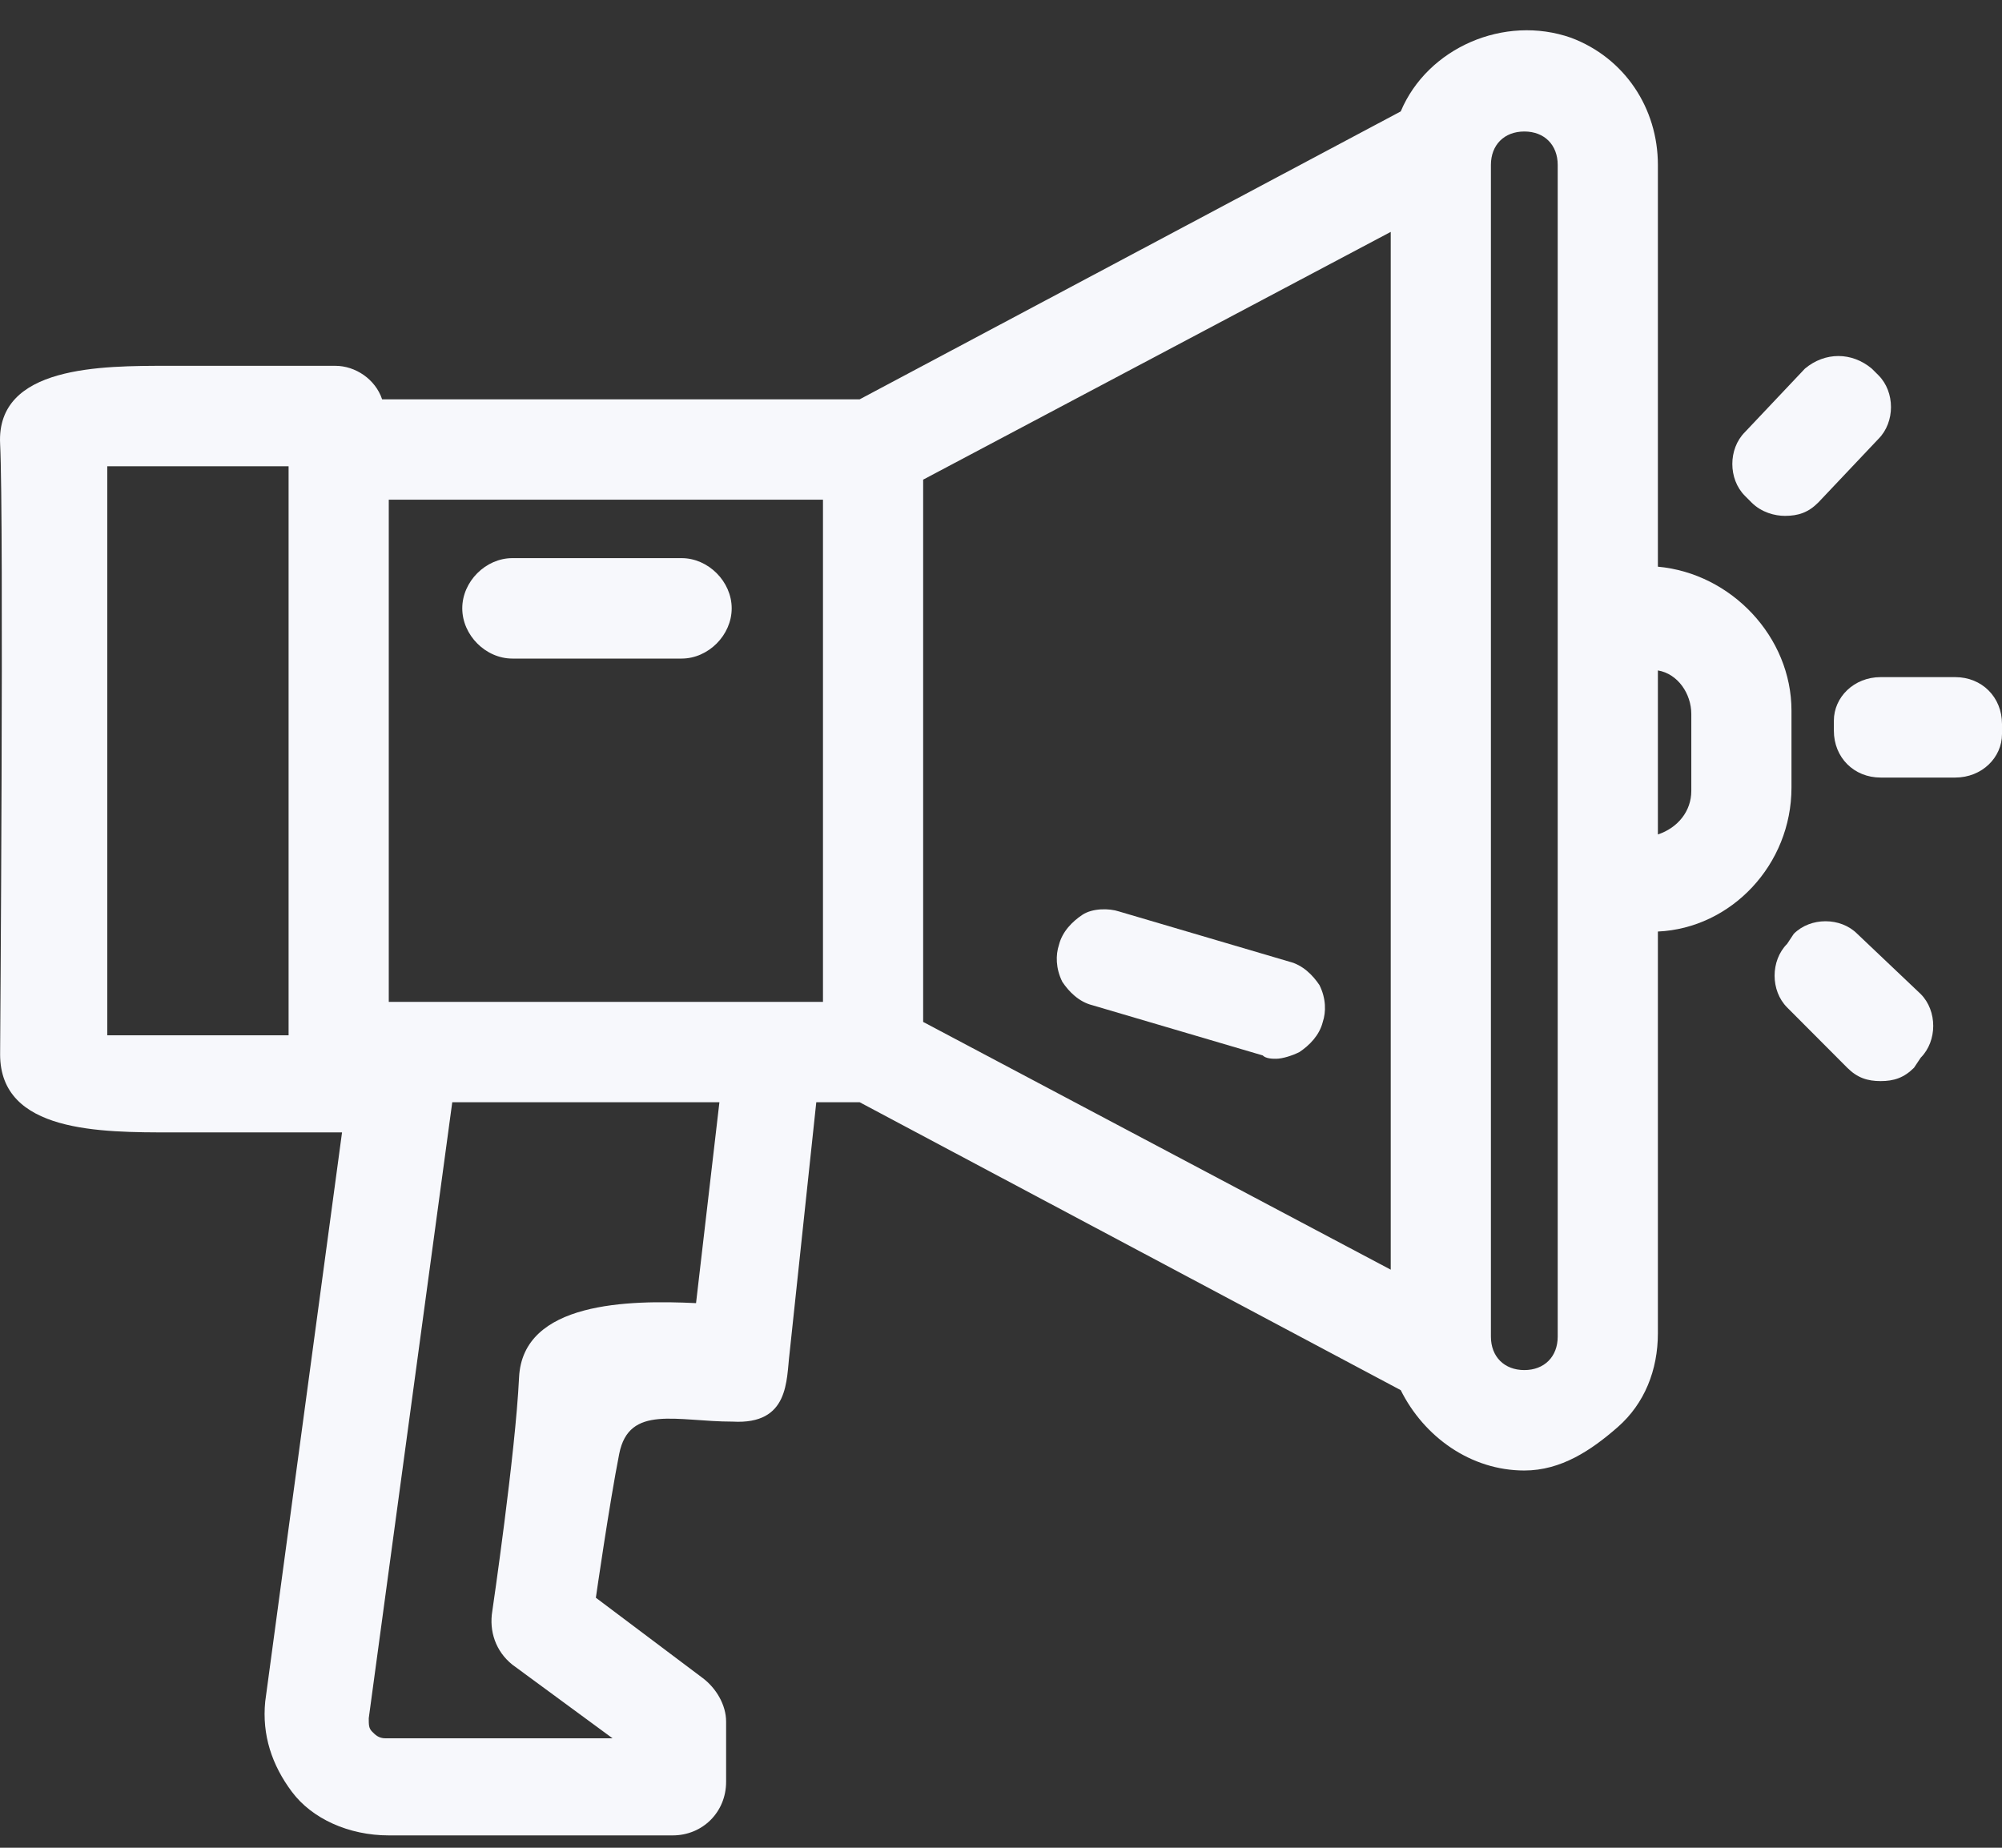<svg width="52" height="48" viewBox="0 0 52 48" fill="none" xmlns="http://www.w3.org/2000/svg">
<rect x="0" y="0" width="52" height="48" fill="#333333" stroke="none"/>
<path d="M17.704 17.108H13.308C12.614 17.108 12.007 16.499 12.007 15.803C12.007 15.108 12.614 14.499 13.308 14.499H17.704C18.398 14.499 19.005 15.108 19.005 15.803C19.005 16.499 18.398 17.108 17.704 17.108Z" fill="#F7F8FC"/>
<path d="M33.751 27.33C33.578 27.417 33.317 27.504 33.144 27.504C33.057 27.504 32.884 27.504 32.797 27.417L28.373 26.113C28.026 26.026 27.765 25.765 27.592 25.504C27.419 25.156 27.419 24.808 27.505 24.547C27.592 24.199 27.852 23.939 28.113 23.765C28.373 23.591 28.806 23.591 29.067 23.678L33.491 24.982C33.838 25.069 34.098 25.33 34.272 25.591C34.445 25.939 34.445 26.287 34.358 26.547C34.272 26.895 34.011 27.156 33.751 27.33Z" fill="#F7F8FC"/>
<path d="M47.229 13.053C46.969 13.314 46.709 13.401 46.362 13.401C46.102 13.401 45.755 13.314 45.494 13.053L45.321 12.879C44.887 12.444 44.887 11.662 45.321 11.227L46.882 9.575C47.403 9.14 48.097 9.14 48.617 9.575L48.791 9.748C49.225 10.183 49.225 10.966 48.791 11.401L47.229 13.053Z" fill="#F7F8FC"/>
<path d="M48.848 20.199C48.154 20.199 47.633 19.678 47.633 18.982V18.721C47.633 18.112 48.154 17.59 48.848 17.59H50.785C51.48 17.59 52 18.112 52 18.808V19.069C52 19.678 51.48 20.199 50.785 20.199H48.848Z" fill="#F7F8FC"/>
<path d="M46.592 24.258C47.026 23.823 47.807 23.823 48.24 24.258L49.889 25.823C50.322 26.258 50.322 27.041 49.889 27.476L49.715 27.737C49.455 27.997 49.195 28.084 48.848 28.084C48.501 28.084 48.24 27.997 47.98 27.737L46.419 26.171C45.985 25.737 45.985 24.954 46.419 24.519L46.592 24.258Z" fill="#F7F8FC"/>
<path d="M4.373 9.503H8.71C9.231 9.503 9.751 9.851 9.925 10.373H22.33L36.383 2.894C37.077 1.242 39.072 0.372 40.807 0.981C42.195 1.502 43.062 2.807 43.062 4.285V14.721C44.971 14.895 46.532 16.547 46.532 18.46V20.46C46.532 22.46 44.971 24.112 43.062 24.199V34.635C43.062 35.591 42.715 36.461 42.022 37.07C41.328 37.678 40.547 38.2 39.593 38.2C38.205 38.2 36.99 37.331 36.383 36.113L22.33 28.634H21.202L20.508 35.157C20.421 35.852 20.508 37.014 19.03 36.93C17.573 36.93 16.34 36.478 16.084 37.765C15.829 39.053 15.477 41.505 15.477 41.505L18.253 43.592C18.6 43.853 18.86 44.288 18.86 44.722V46.288C18.86 47.07 18.253 47.679 17.472 47.679H10.098C9.057 47.679 8.103 47.244 7.583 46.548C7.062 45.853 6.802 45.07 6.889 44.2L8.884 29.417H4.46C2.606 29.417 0.003 29.423 0.003 27.391C0.003 27.391 0.104 13.564 0.003 11.529C-0.099 9.494 2.644 9.503 4.373 9.503ZM2.786 12.112V26.895H7.496V12.112H2.786ZM10.098 12.981V26.026H21.376V12.981H10.098ZM13.308 43.244C12.874 42.896 12.701 42.374 12.787 41.853C12.787 41.853 13.388 37.763 13.482 35.785C13.575 33.808 16.34 33.769 18.079 33.852L18.686 28.634H11.747L9.578 44.635C9.578 44.809 9.578 44.896 9.665 44.983C9.751 45.07 9.838 45.157 10.012 45.157H15.911L13.308 43.244ZM23.978 12.46V26.547L36.123 32.983V6.024L23.978 12.46ZM39.593 35.591C40.113 35.591 40.46 35.243 40.46 34.722V4.285C40.46 3.763 40.113 3.416 39.593 3.416C39.072 3.416 38.725 3.763 38.725 4.285V34.722C38.725 35.243 39.072 35.591 39.593 35.591ZM43.93 18.547C43.93 18.025 43.583 17.503 43.062 17.416V21.677C43.583 21.504 43.93 21.069 43.93 20.547V18.547Z" fill="#F7F8FC"/>
</svg>
